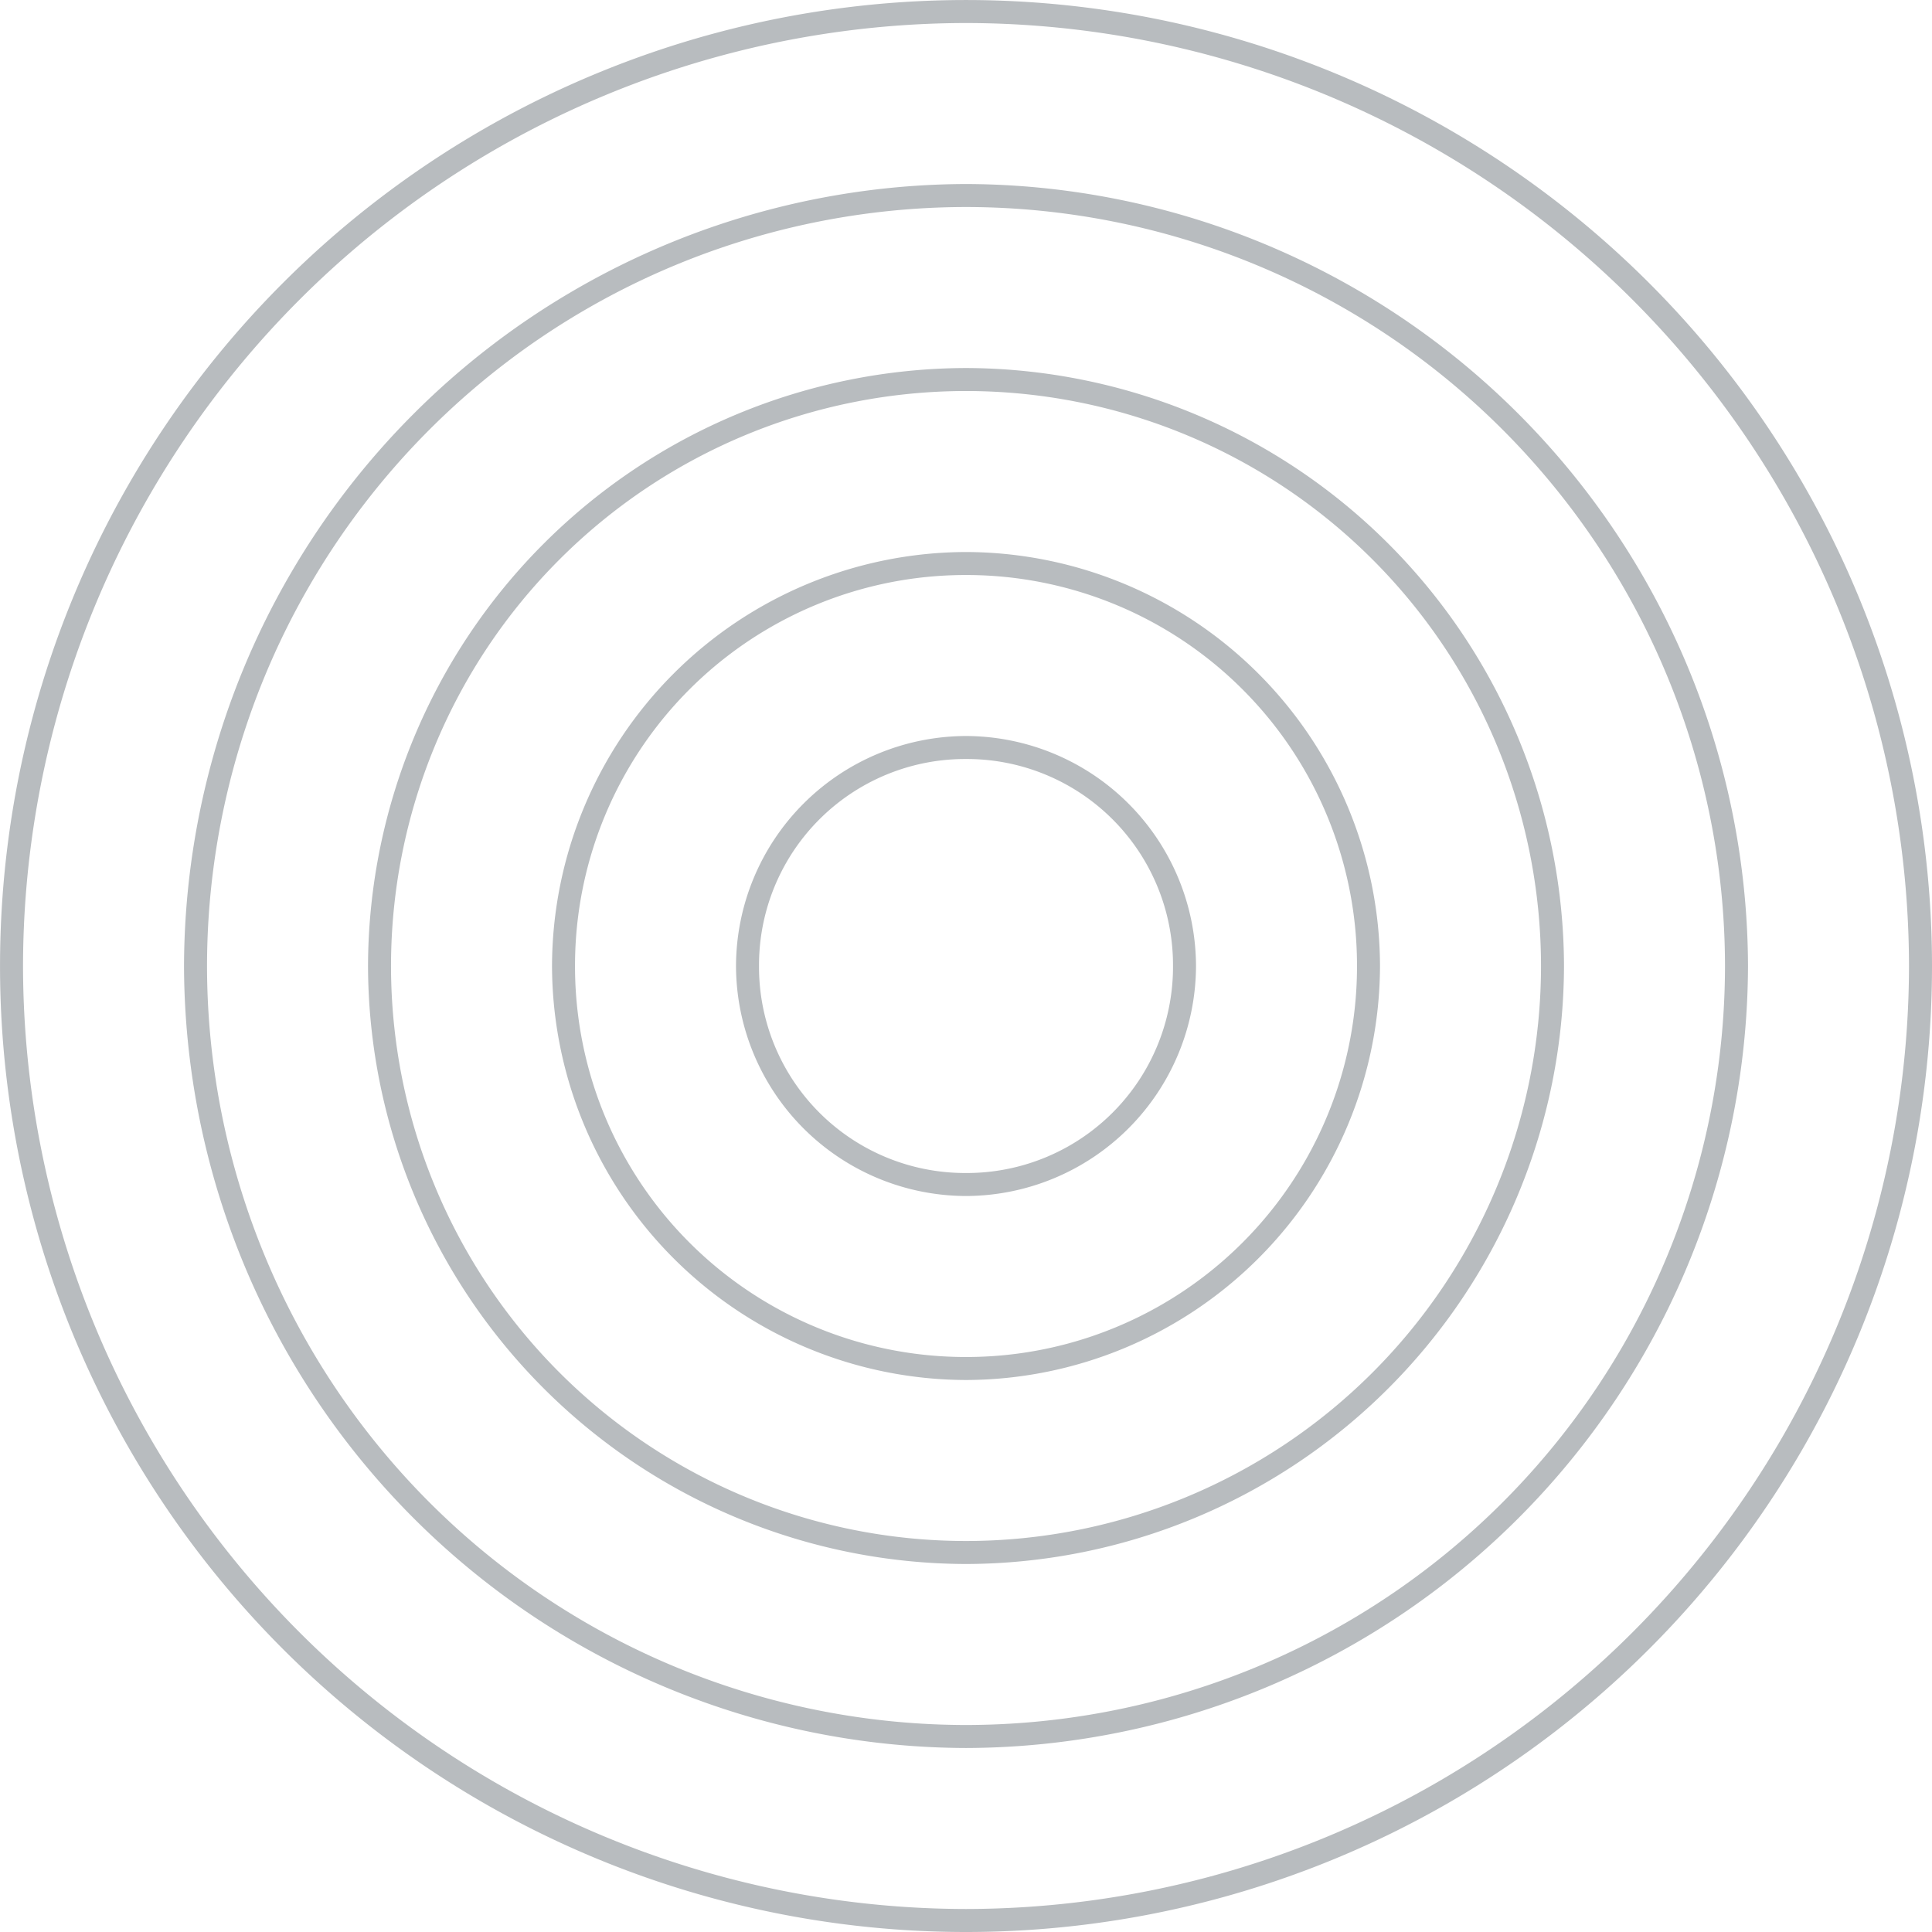 <svg id="Cheap-Deal" xmlns="http://www.w3.org/2000/svg" width="84.001" height="84.001" viewBox="0 0 84.001 84.001">
  <path id="Union_7" data-name="Union 7" d="M-4515-10728a42,42,0,0,1,42-42,42,42,0,0,1,42,42,42,42,0,0,1-42,42A42,42,0,0,1-4515-10728Zm1,0a41.058,41.058,0,0,0,41,41,41.056,41.056,0,0,0,41-41,41.057,41.057,0,0,0-41-41A41.059,41.059,0,0,0-4514-10728Zm7,0a34.1,34.1,0,0,1,34-34,34.1,34.1,0,0,1,34,34,34.1,34.1,0,0,1-34,34A34.1,34.1,0,0,1-4507-10728Zm1,0a33.033,33.033,0,0,0,33,33,33.031,33.031,0,0,0,33-33,33.031,33.031,0,0,0-33-33A33.033,33.033,0,0,0-4506-10728Zm7,0a26.077,26.077,0,0,1,26-26,26.078,26.078,0,0,1,26,26,26.076,26.076,0,0,1-26,26A26.075,26.075,0,0,1-4499-10728Zm1,0a25.008,25.008,0,0,0,25,25,25.009,25.009,0,0,0,25-25,25.01,25.01,0,0,0-25-25A25.009,25.009,0,0,0-4498-10728Zm7,0a18.051,18.051,0,0,1,18-18,18.052,18.052,0,0,1,18,18,18.054,18.054,0,0,1-18,18A18.054,18.054,0,0,1-4491-10728Zm1,0a16.986,16.986,0,0,0,17,17,16.987,16.987,0,0,0,17-17,16.985,16.985,0,0,0-17-17A16.985,16.985,0,0,0-4490-10728Zm7,0a10.028,10.028,0,0,1,10-10,10.03,10.03,0,0,1,10,10,10.031,10.031,0,0,1-10,10A10.029,10.029,0,0,1-4483-10728Zm1,0a8.961,8.961,0,0,0,9,9,8.964,8.964,0,0,0,9-9,8.963,8.963,0,0,0-9-9A8.961,8.961,0,0,0-4482-10728Z" transform="translate(4515.001 10770.001)" fill="#b8bcbf"/>
</svg>
